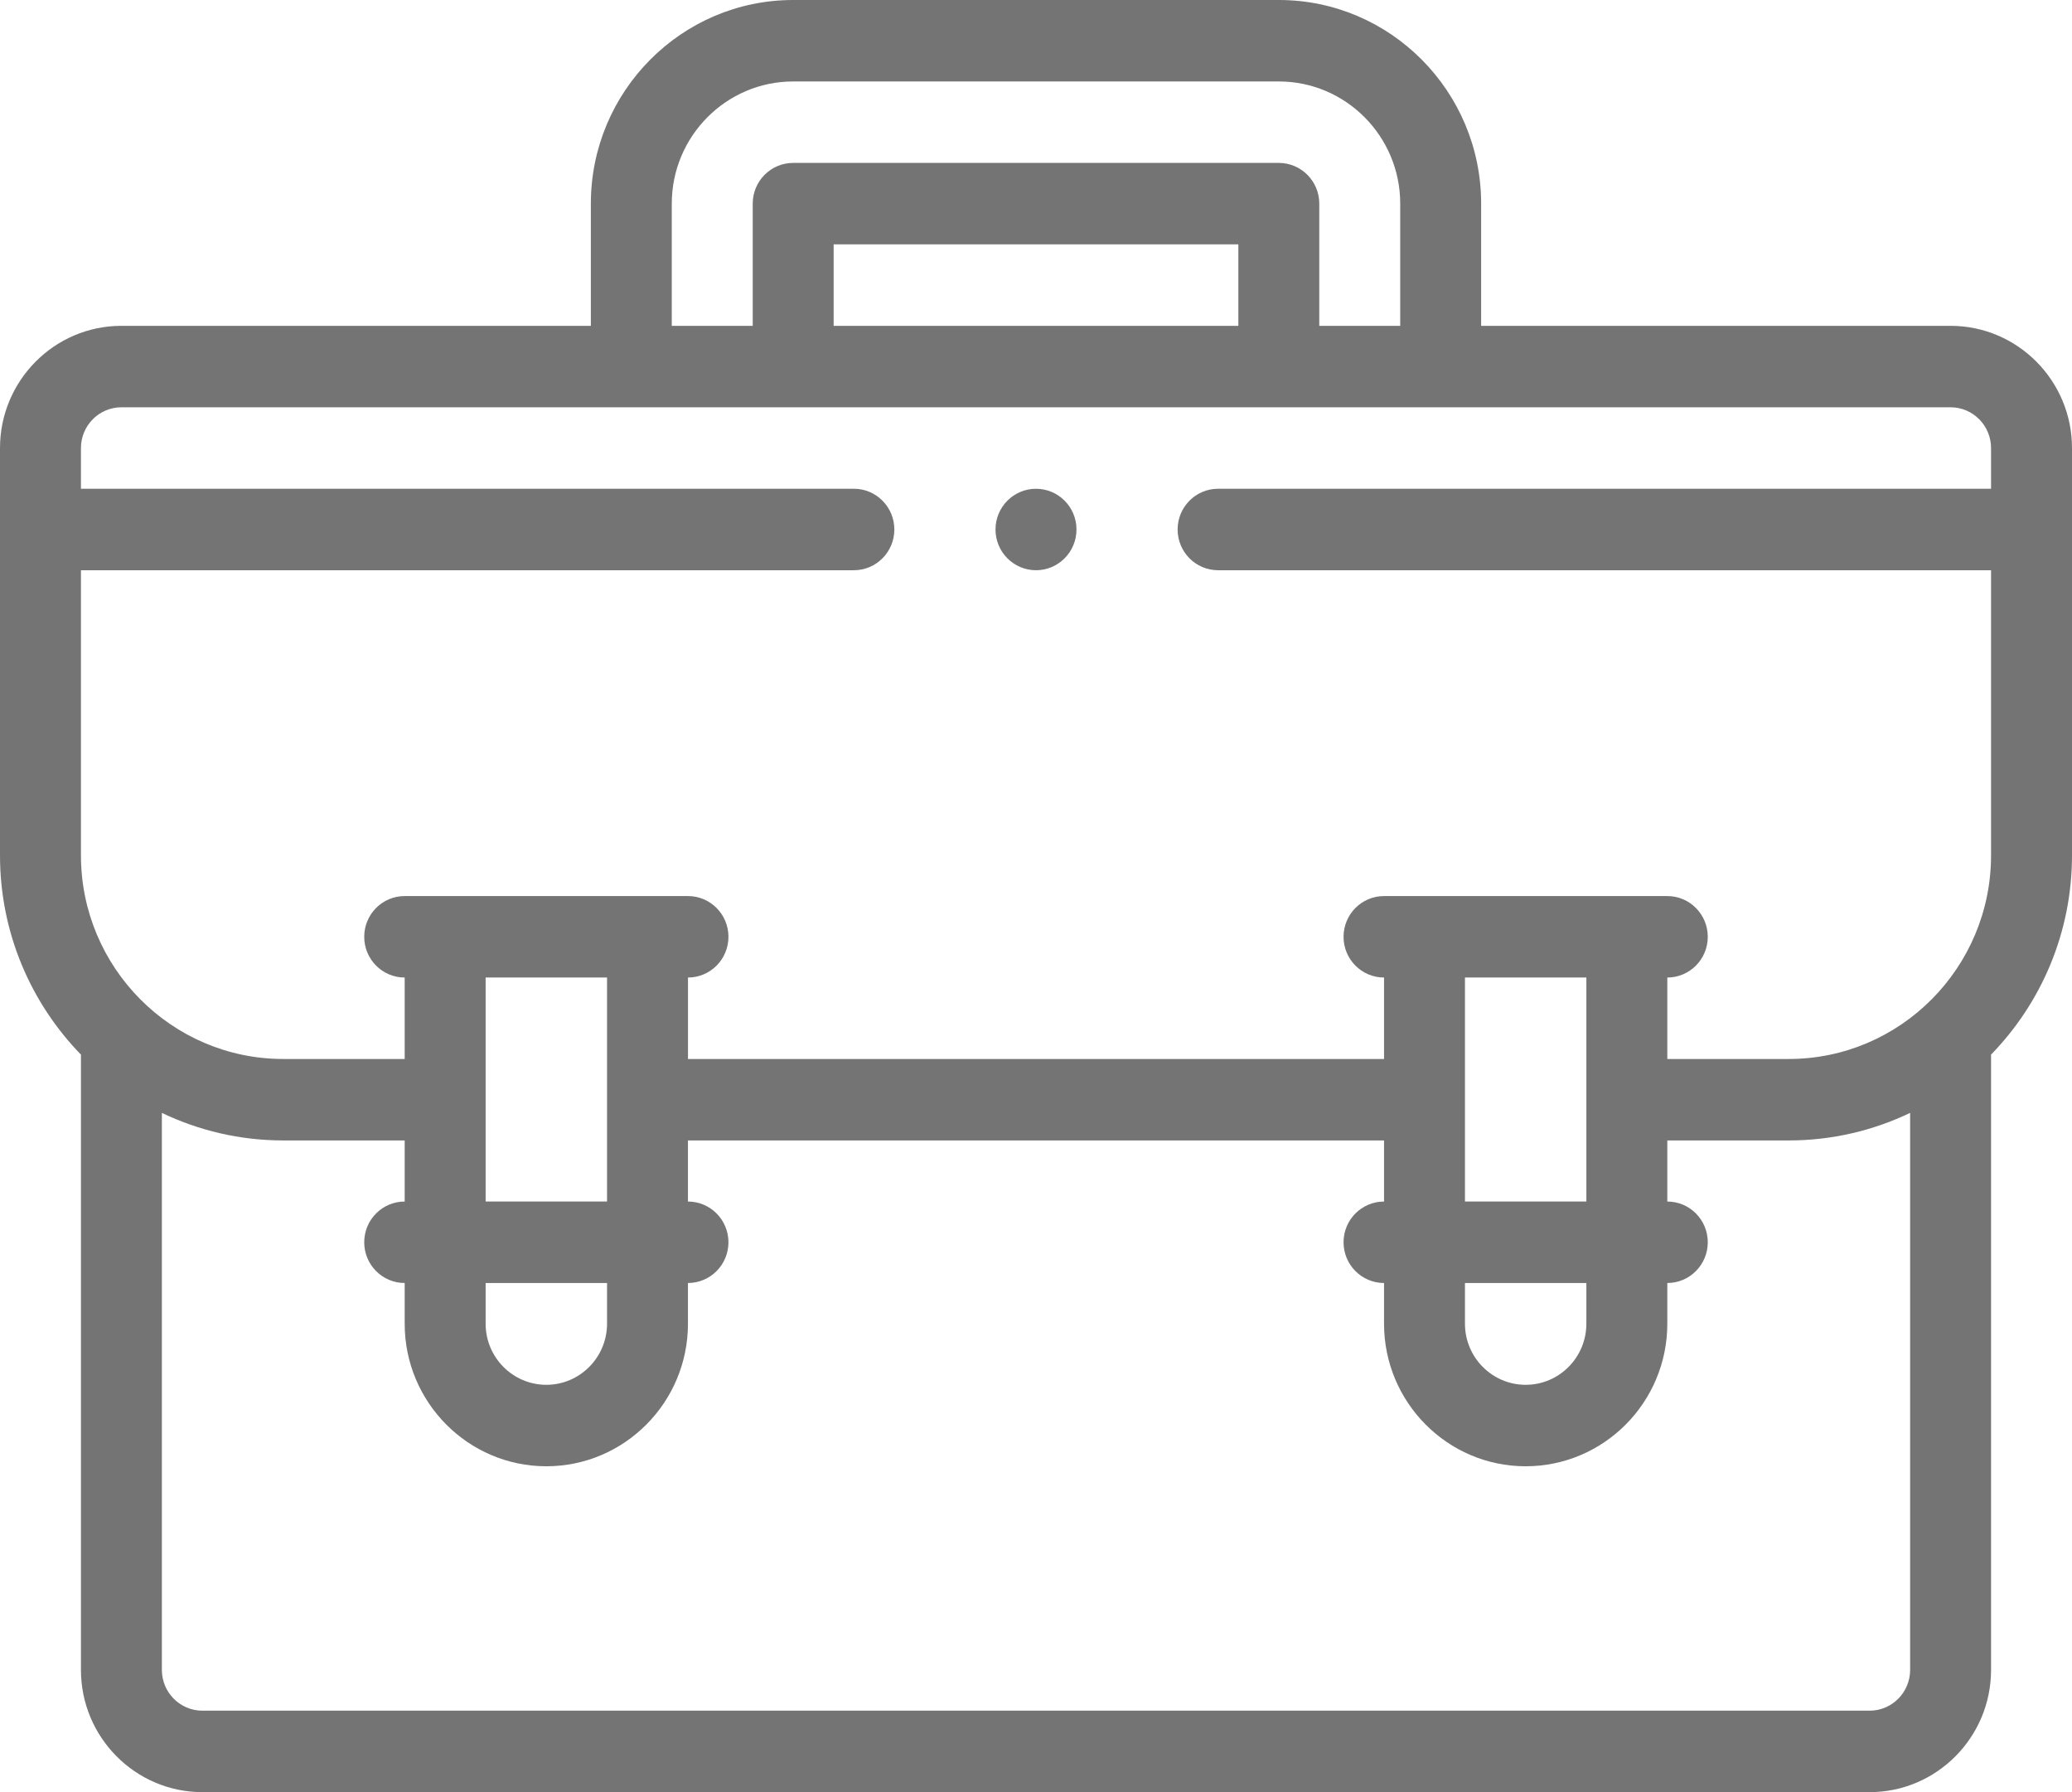 <svg width="74" height="64" viewBox="0 0 74 64" fill="none" xmlns="http://www.w3.org/2000/svg">
<path d="M74 16C74 13.594 72.055 11.636 69.664 11.636H52.898V7.273C52.898 3.262 49.657 0 45.672 0H28.328C24.343 0 21.102 3.262 21.102 7.273V11.636H4.336C1.945 11.636 0 13.594 0 16V30.546C0 33.313 1.104 35.825 2.891 37.662V59.636C2.891 62.042 4.836 64 7.227 64H66.773C69.164 64 71.109 62.042 71.109 59.636V37.662C72.896 35.825 74 33.313 74 30.546V16ZM23.992 7.273C23.992 4.867 25.937 2.909 28.328 2.909H45.672C48.063 2.909 50.008 4.867 50.008 7.273V11.636H47.117V7.273C47.117 6.469 46.47 5.818 45.672 5.818H28.328C27.53 5.818 26.883 6.469 26.883 7.273V11.636H23.992V7.273ZM44.227 11.636H29.773V8.727H44.227V11.636ZM66.773 61.091H7.227C6.43 61.091 5.781 60.438 5.781 59.636V39.743C7.096 40.373 8.566 40.727 10.117 40.727H14.453V42.909C13.655 42.909 13.008 43.56 13.008 44.363C13.008 45.167 13.655 45.818 14.453 45.818V47.273C14.453 50.08 16.722 52.363 19.512 52.363C22.301 52.363 24.57 50.08 24.57 47.273V45.818C25.369 45.818 26.016 45.167 26.016 44.363C26.016 43.56 25.369 42.909 24.57 42.909V40.727H49.43V42.909C48.631 42.909 47.984 43.56 47.984 44.363C47.984 45.167 48.631 45.818 49.43 45.818V47.272C49.43 50.08 51.699 52.363 54.488 52.363C57.278 52.363 59.547 50.08 59.547 47.272V45.818C60.345 45.818 60.992 45.167 60.992 44.363C60.992 43.56 60.345 42.909 59.547 42.909V40.727H63.883C65.434 40.727 66.904 40.373 68.219 39.743V59.636C68.219 60.438 67.57 61.091 66.773 61.091ZM21.68 42.909H17.344V34.909H21.68V42.909ZM17.344 45.818H21.68V47.272C21.68 48.475 20.707 49.454 19.512 49.454C18.316 49.454 17.344 48.475 17.344 47.272V45.818ZM56.656 42.909H52.32V34.909H56.656V42.909ZM52.32 45.818H56.656V47.272C56.656 48.475 55.684 49.454 54.488 49.454C53.293 49.454 52.32 48.475 52.32 47.272V45.818ZM63.883 37.818H59.547V34.909C60.345 34.909 60.992 34.258 60.992 33.455C60.992 32.651 60.345 32 59.547 32H49.43C48.631 32 47.984 32.651 47.984 33.455C47.984 34.258 48.631 34.909 49.43 34.909V37.818H24.571V34.909C25.369 34.909 26.016 34.258 26.016 33.455C26.016 32.651 25.369 32 24.571 32H14.453C13.655 32 13.008 32.651 13.008 33.455C13.008 34.258 13.655 34.909 14.453 34.909V37.818H10.117C6.132 37.818 2.891 34.556 2.891 30.546V20.364H30.496C31.294 20.364 31.941 19.712 31.941 18.909C31.941 18.106 31.294 17.454 30.496 17.454H2.891V16C2.891 15.198 3.539 14.545 4.336 14.545H69.664C70.461 14.545 71.109 15.198 71.109 16V17.454H43.504C42.705 17.454 42.058 18.106 42.058 18.909C42.058 19.712 42.705 20.364 43.504 20.364H71.109V30.546C71.109 34.556 67.868 37.818 63.883 37.818Z" fill="#747474"/>
<path d="M37 17.455H36.999C36.201 17.455 35.554 18.106 35.554 18.909C35.554 19.712 36.202 20.364 37 20.364C37.798 20.364 38.446 19.712 38.446 18.909C38.446 18.106 37.798 17.455 37 17.455Z" fill="#747474"/>
</svg>
